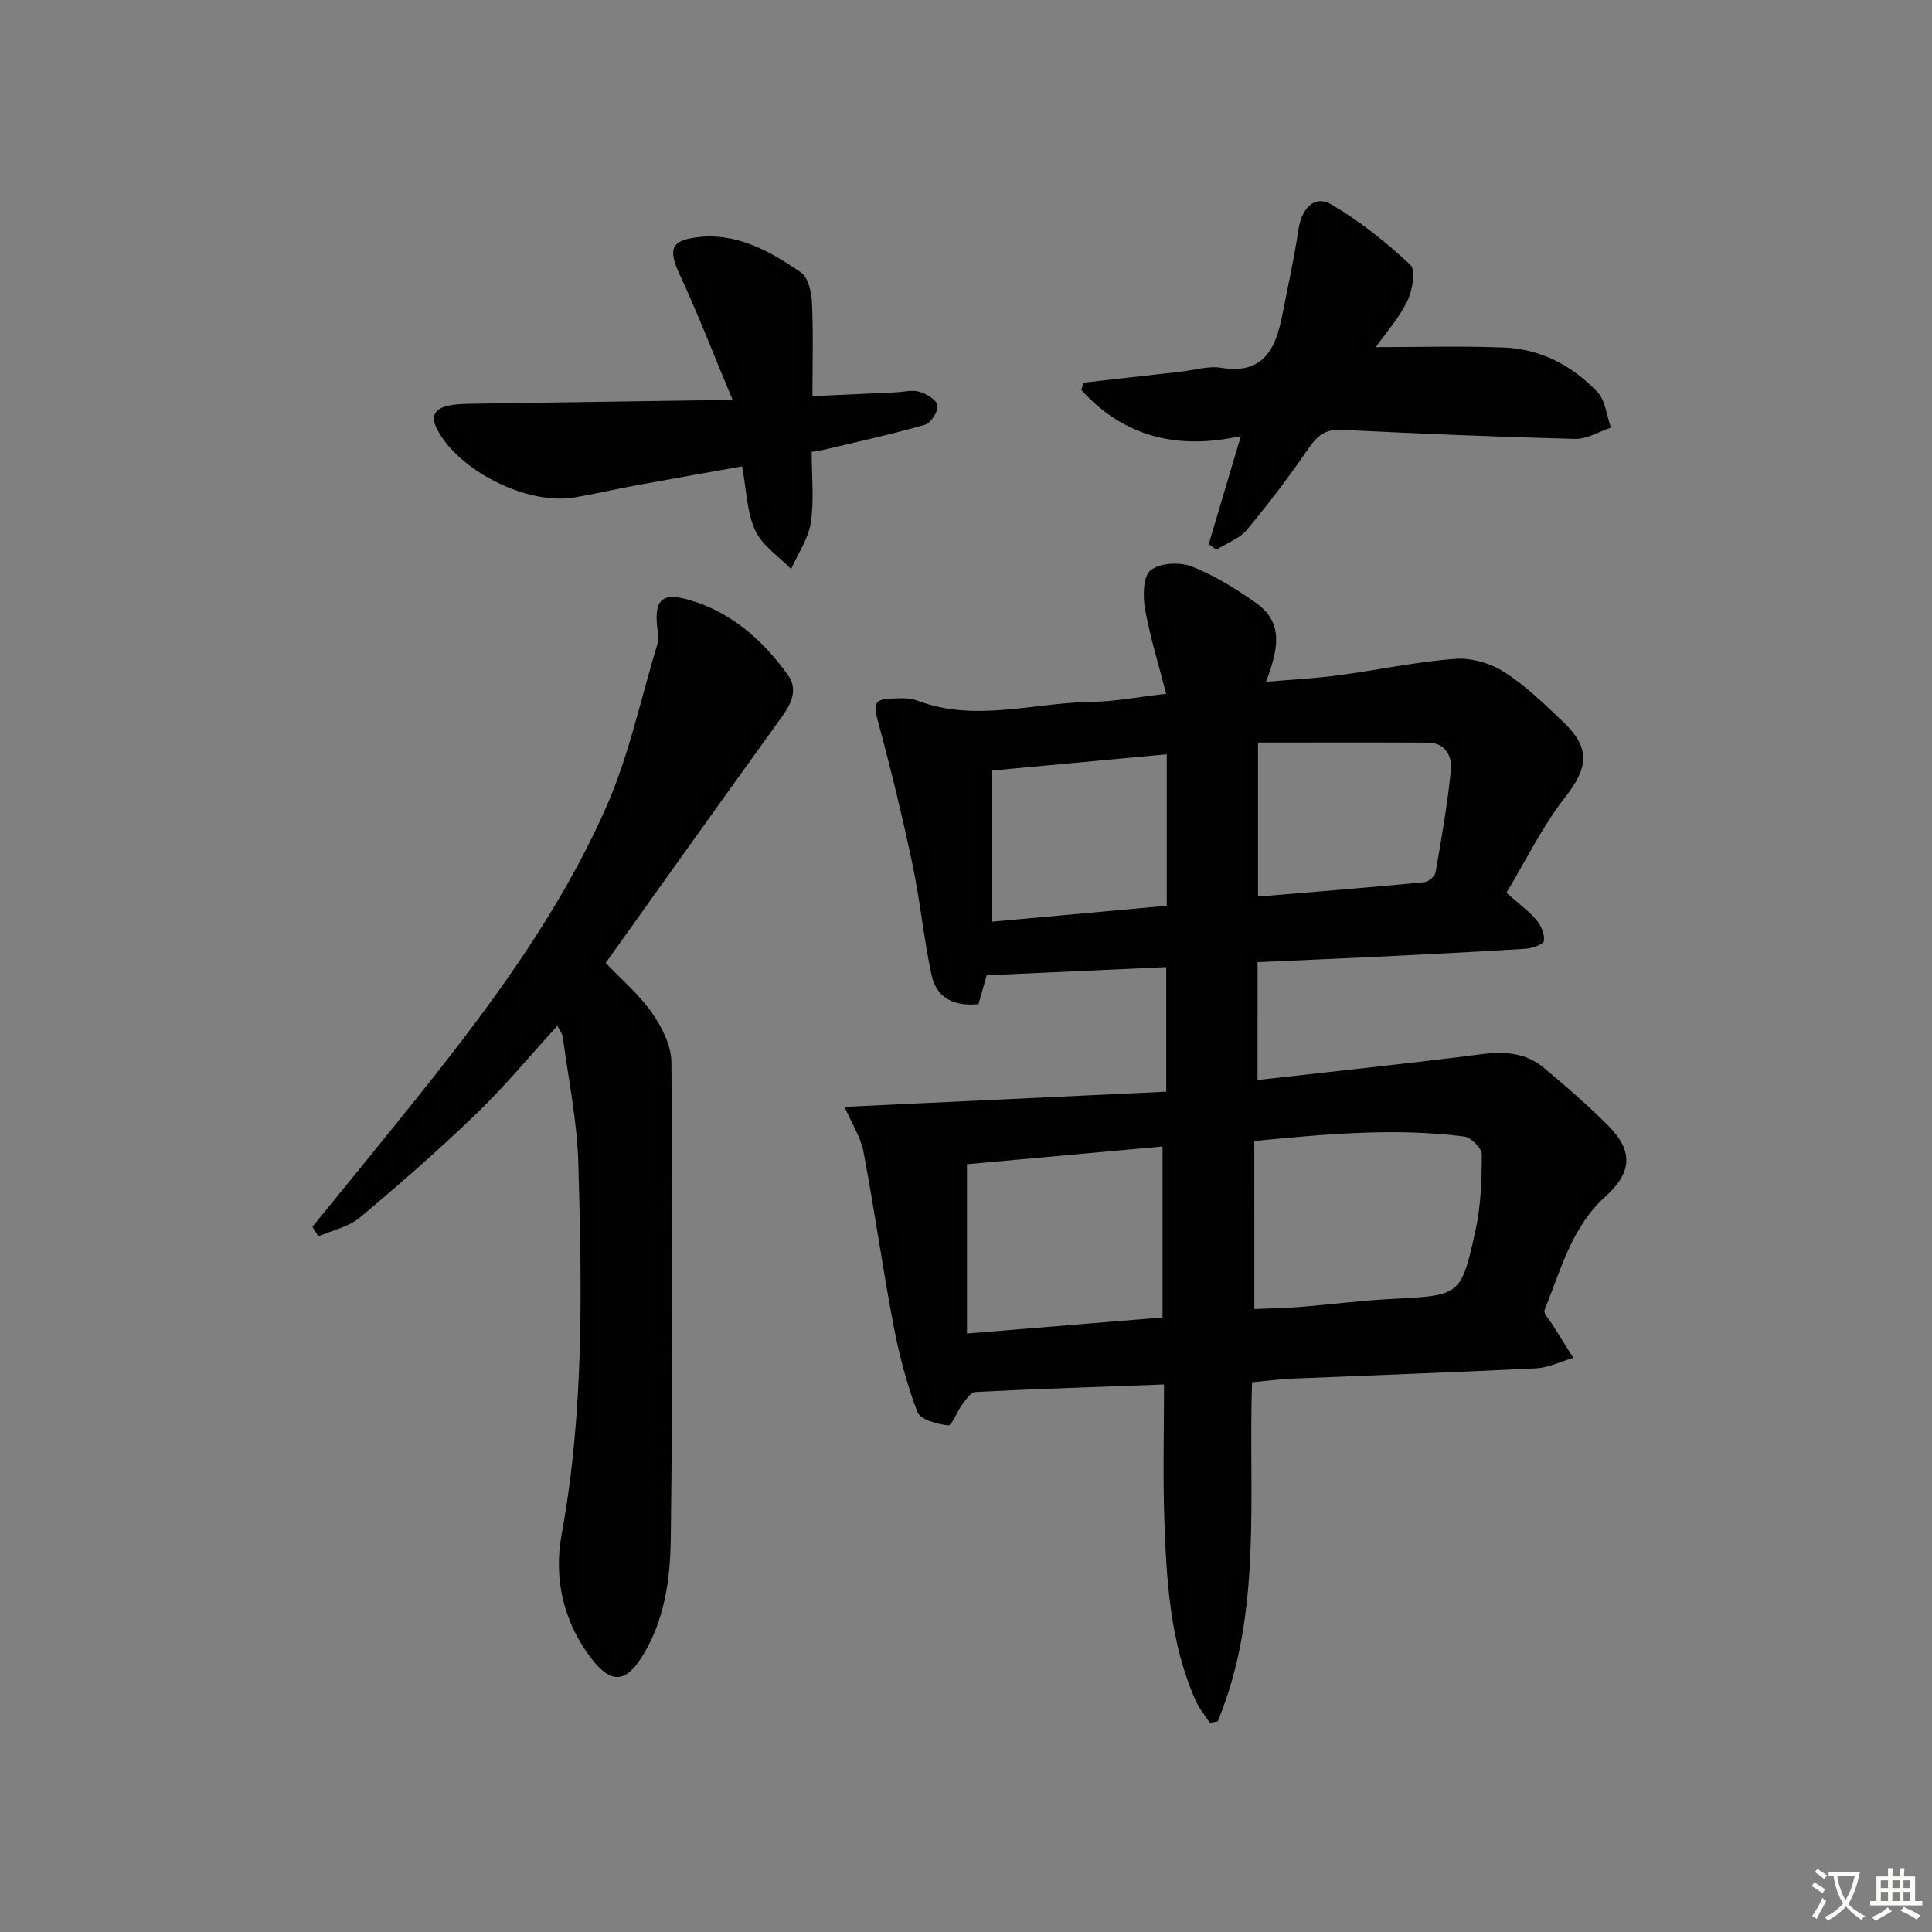 <svg enable-background="new 0 0 400 400" viewBox="0 0 400 400" xmlns="http://www.w3.org/2000/svg"><rect x="0" y="0" width="400" height="400" fill="#808080" stroke="none"/><path d="m377.9 391.2c-.2.3-.4.5-.6.8-.7-.6-1.4-1-2.2-1.5.2-.3.4-.5.5-.8.6.4 1.4.8 2.3 1.5zm-1.8 6.1c-.2-.2-.5-.4-.9-.6.4-.6.8-1.2 1.2-1.9s.7-1.3.9-1.9c.3.3.5.5.8.7-.7 1.3-1.4 2.6-2 3.7zm2.2-9c-.3.3-.5.5-.6.8-.6-.6-1.3-1.1-2-1.5.3-.3.5-.5.6-.7.6.5 1.3.9 2 1.4zm.3.2v-.9h2 4.5c-.3 1.3-.6 2.5-1 3.6s-.9 2.1-1.4 3c.4.5 1 1 1.6 1.4s1.2.8 1.9 1.1c-.3.2-.5.4-.8.8-.4-.3-1-.7-1.6-1.2s-1.2-1.1-1.6-1.6c-.5.6-1.1 1.1-1.7 1.6s-1.4.9-2.1 1.4c-.1-.3-.3-.5-.7-.8.6-.2 1.2-.5 1.9-1s1.4-1.1 2-1.8c-.5-.8-.9-1.6-1.2-2.5s-.6-2-.8-3.2c-.4.1-.7.1-1 .1zm2.5 2.7c.3 1 .7 1.7 1 2.2.3-.5.6-1.1 1-2s.6-1.9.9-3h-3.2-.4c.1.9.3 1.8.7 2.8z" fill="#fbfcfa"/><path d="m396.5 388.5v1.5 3.6h1.5v.9c-.4 0-1 0-1.7 0h-7.9c-.5 0-.9 0-1.2 0v-.9h1.3v-3.5c0-.7 0-1.2 0-1.6h2.4c0-.8 0-1.4 0-1.7h1c0 .3-.1.8-.1 1.7h1.5c0-.8 0-1.4 0-1.7h1c0 .3-.1.9-.1 1.7zm-8.2 9.2c-.2-.3-.5-.5-.8-.8.8-.3 1.4-.6 1.9-.9s1-.7 1.4-1.1c.3.3.6.5.9.8-1.6 1-2.8 1.6-3.4 2zm2.6-6.8v-1.6h-1.5v1.6zm0 2.7v-1.9h-1.5v1.9zm2.4-2.7v-1.6h-1.5v1.6zm0 2.7v-1.9h-1.5v1.9zm.2 2 .7-.8c.4.2.9.5 1.6.8s1.3.7 1.8 1c-.3.3-.5.6-.8.8-.4-.3-1.5-1-3.3-1.8zm2-4.7v-1.6h-1.4v1.6zm0 2.7v-1.9h-1.4v1.9z" fill="#fbfcfa"/><g fill="#010100"><path d="m260.36 223.6c15.85-1.8 31.2-3.4 46.5-5.35 4.72-.6 9.04-.26 12.7 2.77 4.61 3.82 9.15 7.77 13.37 12 5.3 5.31 4.96 9.76-.56 14.73-7 6.3-9.23 15.22-12.59 23.48-.28.7 1.07 2.08 1.71 3.12 1.4 2.27 2.82 4.52 4.24 6.78-2.57.75-5.11 2.04-7.71 2.17-16.78.84-33.57 1.42-50.35 2.13-2.65.11-5.29.46-8.45.75-.8 23.6 2.25 47.67-7.11 70.22-.55.1-1.09.2-1.64.3-1-1.55-2.22-3-2.95-4.66-5.29-11.97-6.02-24.78-6.46-37.58-.31-9.12-.06-18.26-.06-27.82-13.31.49-26.2.91-39.08 1.56-.96.05-1.96 1.63-2.74 2.66-1.07 1.42-2.1 4.34-2.88 4.25-2.27-.26-5.76-1.18-6.36-2.76-2.21-5.81-3.81-11.92-4.97-18.04-2.26-11.88-3.92-23.88-6.18-35.76-.6-3.15-2.5-6.06-3.93-9.39 22.3-1.05 44.29-2.09 66.6-3.14 0-8.93 0-16.99 0-25.79-12.41.56-24.75 1.12-37.17 1.69-.62 2.17-1.11 3.9-1.7 5.97-4.78.49-8.65-1.03-9.73-6.05-1.63-7.59-2.35-15.37-3.96-22.97-2.15-10.15-4.6-20.24-7.32-30.25-.75-2.78-.28-3.82 2.33-3.94 1.98-.09 4.17-.33 5.95.35 11.97 4.58 23.98.46 35.95.3 4.92-.07 9.83-1.03 15.63-1.69-1.58-6.17-3.36-11.82-4.38-17.61-.46-2.62-.4-6.71 1.17-7.97 1.9-1.53 6.03-1.75 8.5-.78 4.74 1.86 9.22 4.65 13.41 7.62 5.77 4.09 4.44 9.78 1.97 16.26 5.4-.47 10.24-.71 15.02-1.35 8.05-1.07 16.04-2.79 24.12-3.41 3.34-.25 7.32.91 10.18 2.73 4.45 2.84 8.33 6.63 12.18 10.3 5.79 5.52 5.21 9.54.4 15.68-4.63 5.91-7.97 12.84-12.12 19.73 2.57 2.28 4.62 3.76 6.21 5.63.96 1.13 1.72 2.92 1.57 4.31-.08.69-2.37 1.55-3.7 1.64-10.28.65-20.58 1.16-30.87 1.67-8.13.4-16.25.73-24.73 1.11-.01 7.86-.01 15.57-.01 24.4zm-.66 47.43c3.42-.15 6.54-.2 9.65-.45 6.28-.51 12.54-1.33 18.82-1.65 14.14-.72 14.34-.58 17.33-14.26 1.11-5.08 1.29-10.43 1.29-15.66 0-1.29-2.25-3.53-3.67-3.71-14.51-1.85-28.96-.46-43.43.93.01 11.83.01 23.08.01 34.8zm-19.01 1.74c0-11.98 0-23.53 0-35.4-13.95 1.26-27.57 2.5-40.49 3.67v35.05c13.91-1.14 26.94-2.21 40.49-3.32zm19.77-87.14c11.68-.98 23.05-1.89 34.4-2.97.87-.08 2.22-1.21 2.36-2.02 1.22-7.01 2.46-14.03 3.16-21.1.29-2.88-1.02-5.77-4.76-5.79-11.71-.06-23.41-.02-35.16-.02zm-18.9 1.9c0-10.54 0-20.74 0-31.36-12.37 1.15-24.34 2.26-36.13 3.36v31.29c12.29-1.13 24.14-2.2 36.13-3.29z"/><path d="m64.68 254c5-6.15 10.02-12.29 15.01-18.46 17.28-21.35 34.46-42.88 45.7-68.16 4.8-10.8 7.26-22.64 10.71-34.03.31-1.03.11-2.26-.02-3.38-.65-5.63.89-7.36 6.33-5.84 8.83 2.47 15.44 8.3 20.7 15.59 2.14 2.97.79 5.88-1.23 8.68-12.15 16.85-24.2 33.78-36.48 50.96 3.14 3.31 6.87 6.46 9.58 10.33 2.07 2.95 4.01 6.8 4.03 10.26.24 32.81.27 65.63-.13 98.43-.1 8.56-1.26 17.28-6.1 24.84-3.3 5.17-6.26 5.3-10.07.49-6.06-7.64-8.11-16.89-6.45-25.93 4.7-25.57 4.21-51.28 3.47-77.01-.25-8.72-2.06-17.41-3.22-26.1-.1-.72-.65-1.37-1.12-2.29-5.72 6.26-10.9 12.55-16.73 18.17-7.77 7.49-15.9 14.62-24.18 21.55-2.31 1.94-5.68 2.62-8.56 3.88-.42-.64-.83-1.31-1.24-1.98z"/><path d="m224.28 79.23c6.72-.76 13.43-1.51 20.15-2.27 2.8-.31 5.71-1.25 8.39-.81 8.68 1.43 11.25-3.83 12.62-10.71 1.19-6.02 2.5-12.02 3.42-18.08.65-4.28 3.34-7.05 6.77-5.04 5.9 3.46 11.37 7.82 16.37 12.51 1.18 1.11.44 5.36-.65 7.56-1.8 3.63-4.59 6.76-6.52 9.48 8.83 0 17.7-.27 26.54.08 7.61.3 14.16 3.75 19.34 9.19 1.68 1.76 1.92 4.89 2.81 7.4-2.47.82-4.97 2.39-7.42 2.33-16.11-.41-32.21-1.08-48.31-1.88-3.28-.16-4.98 1.1-6.76 3.69-4.03 5.87-8.34 11.57-12.9 17.04-1.53 1.83-4.15 2.74-6.27 4.08-.54-.37-1.08-.74-1.62-1.11 2.13-7.15 4.26-14.3 6.67-22.41-13.13 2.93-24.25.15-33.01-9.51.11-.5.24-1.02.38-1.54z"/><path d="m168.05 93.55c0 5.08.53 9.95-.18 14.64-.5 3.34-2.66 6.42-4.08 9.62-2.55-2.62-5.98-4.84-7.43-7.98-1.74-3.78-1.8-8.34-2.72-13.27-7.39 1.32-14.66 2.58-21.91 3.92-4.24.78-8.45 1.77-12.7 2.5-9.8 1.67-23.9-5.38-28.47-13.99-1.54-2.91-.52-4.4 2.32-5.01 1.61-.34 3.3-.37 4.96-.39 15.64-.25 31.28-.47 46.92-.7 1.81-.03 3.62 0 6.95 0-3.89-9.3-7.14-17.74-10.94-25.93-2.4-5.17-2.03-7.14 3.47-7.83 8.24-1.04 15.17 2.85 21.6 7.28 1.51 1.04 2.16 4.08 2.27 6.24.29 6.27.1 12.56.1 19.37 6.33-.29 11.77-.54 17.22-.79 1.66-.08 3.44-.57 4.94-.12 1.47.43 3.58 1.7 3.72 2.82.16 1.25-1.32 3.64-2.53 3.99-6.83 1.97-13.8 3.49-20.72 5.14-.63.17-1.3.24-2.79.49z"/></g></svg>